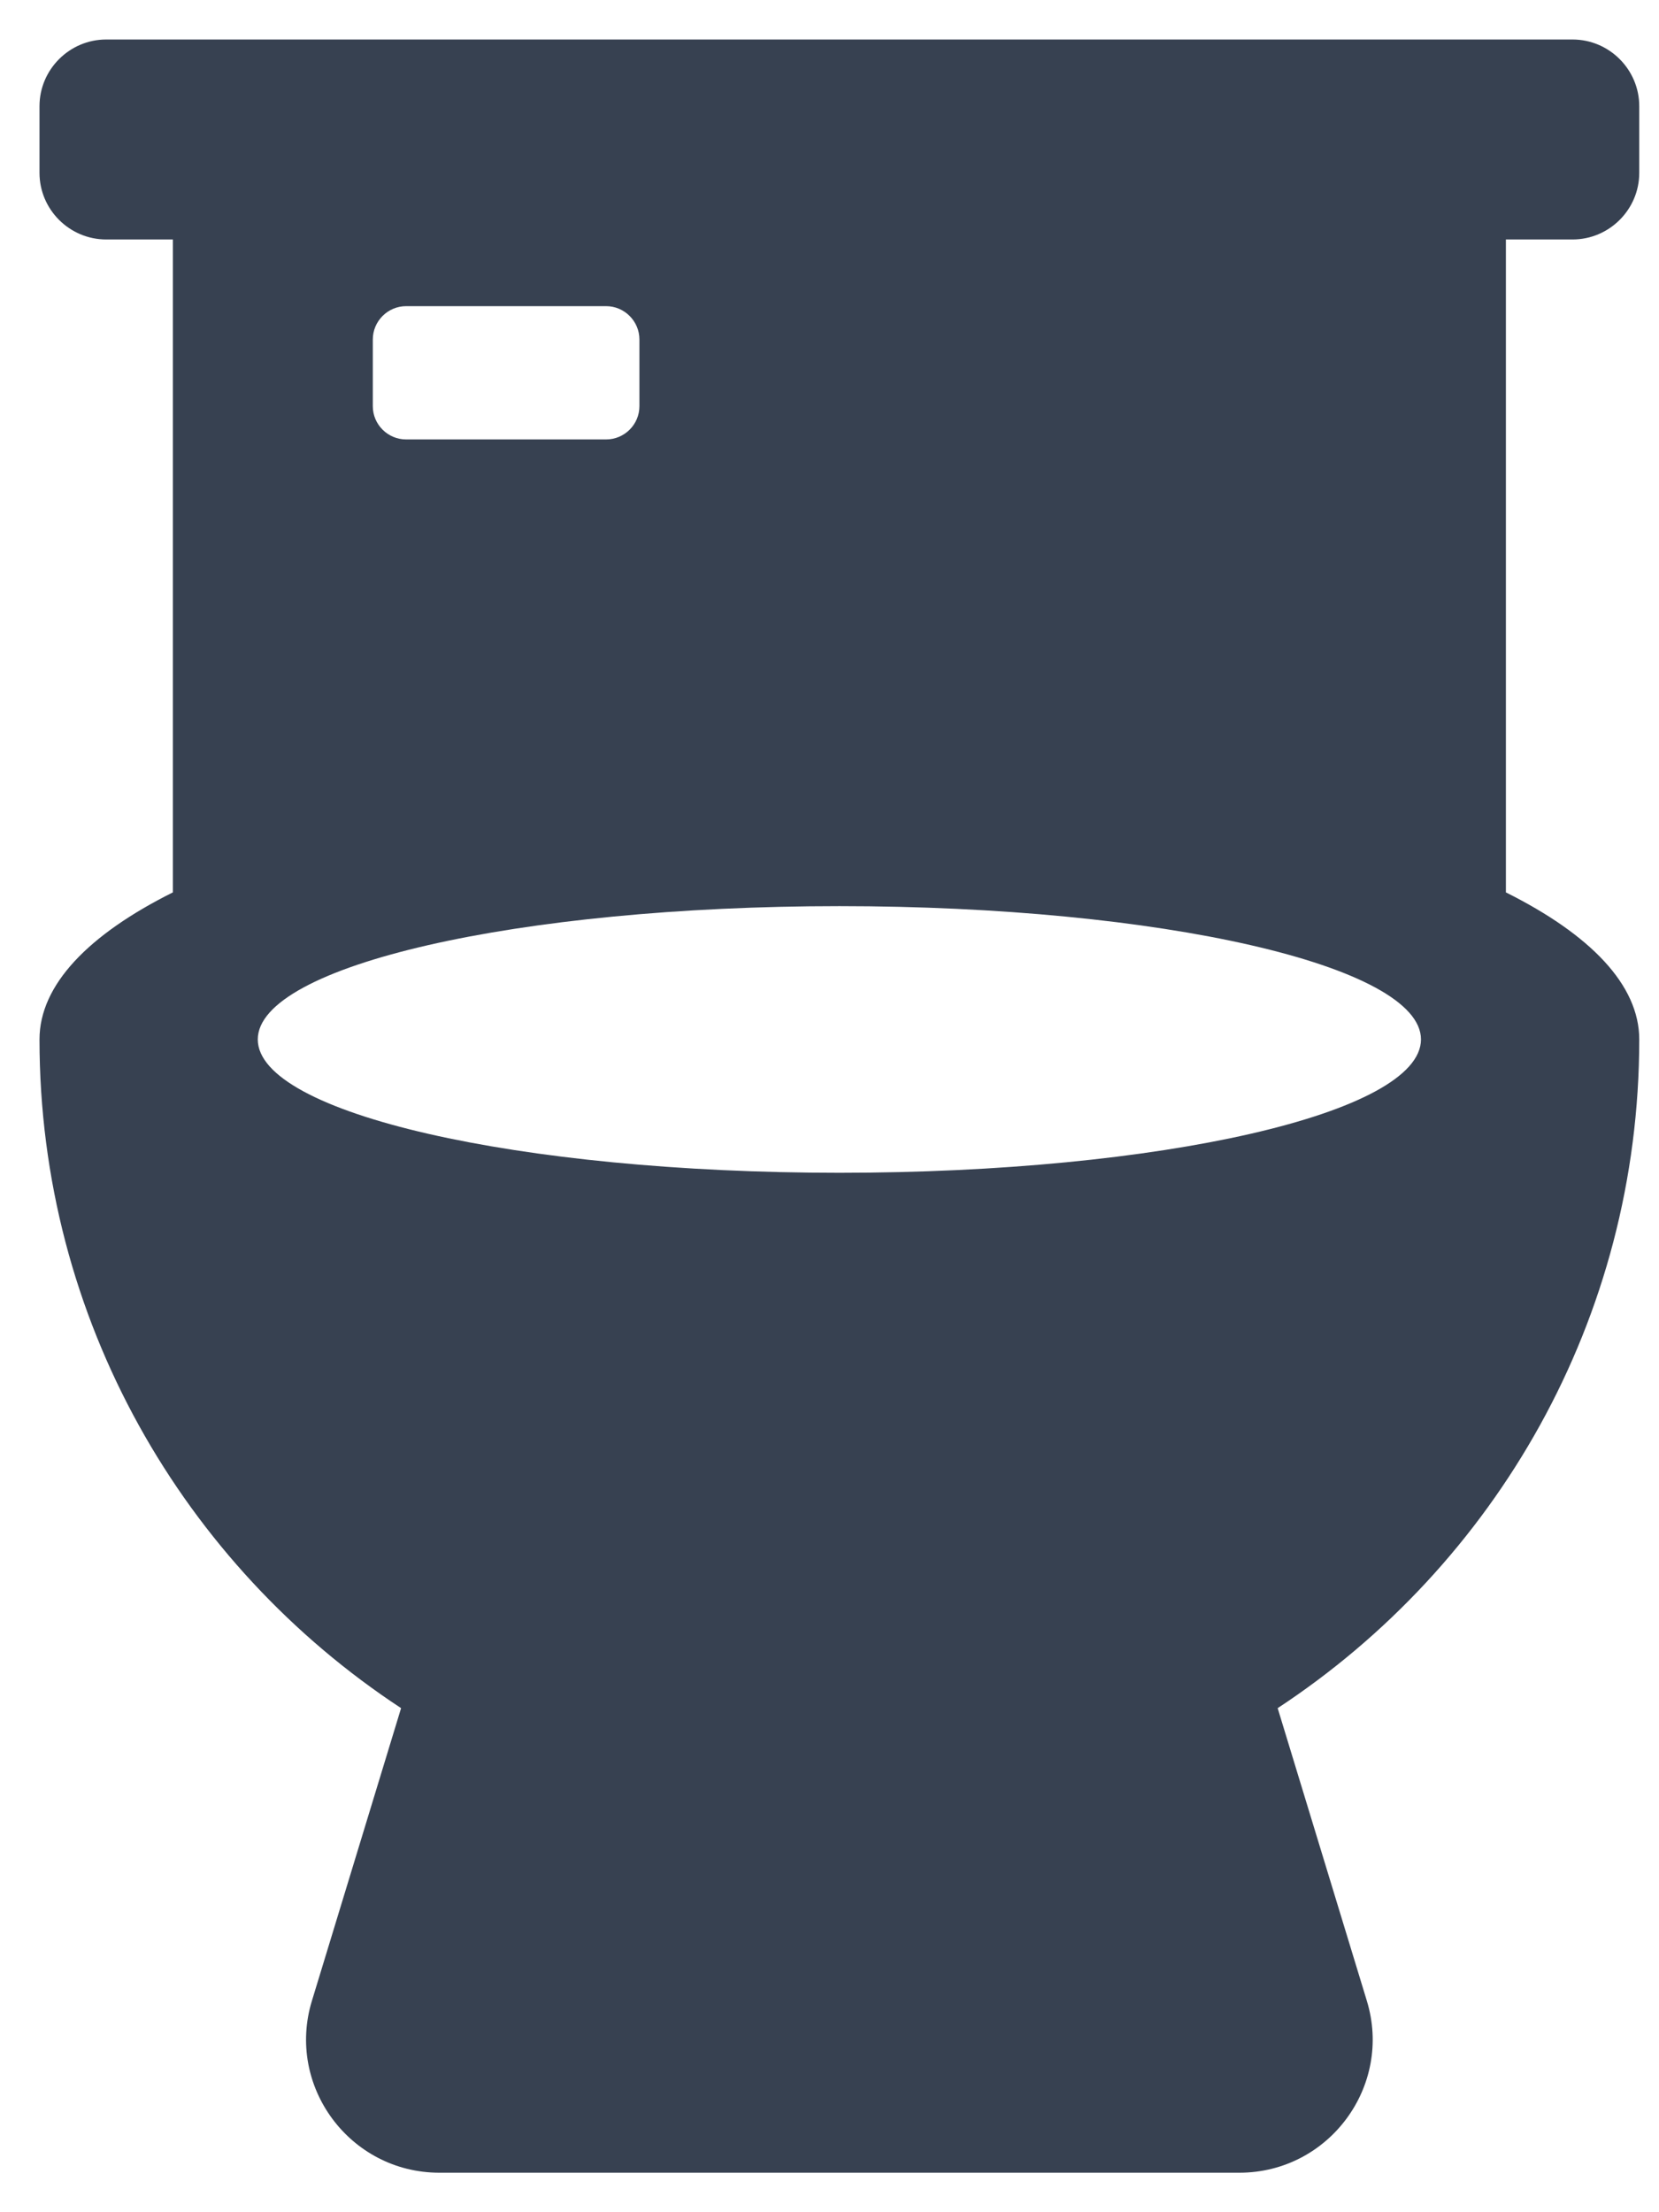 <svg width="21" height="28" viewBox="0 0 21 28" fill="none" xmlns="http://www.w3.org/2000/svg">
<path d="M19.906 3.031C20.37 3.031 20.75 2.652 20.75 2.188V1.344C20.75 0.88 20.37 0.5 19.906 0.5L1.344 0.5C0.88 0.5 0.5 0.88 0.5 1.344V2.188C0.5 2.652 0.88 3.031 1.344 3.031H2.188V11.295C1.122 11.827 0.5 12.465 0.5 13.156C0.5 16.7 2.325 19.811 5.077 21.62L3.949 25.322C3.617 26.403 4.429 27.5 5.562 27.5H15.688C16.821 27.5 17.633 26.403 17.301 25.322L16.173 21.62C18.925 19.811 20.75 16.7 20.75 13.156C20.75 12.465 20.128 11.827 19.062 11.295V3.031H19.906ZM4.719 4.297C4.719 4.065 4.909 3.875 5.141 3.875H7.672C7.904 3.875 8.094 4.065 8.094 4.297V5.141C8.094 5.373 7.904 5.562 7.672 5.562H5.141C4.909 5.562 4.719 5.373 4.719 5.141V4.297ZM10.625 14.844C6.559 14.844 3.263 14.09 3.263 13.156C3.263 12.223 6.559 11.469 10.625 11.469C14.691 11.469 17.987 12.223 17.987 13.156C17.987 14.09 14.691 14.844 10.625 14.844Z" fill="#374151"/>
</svg>
